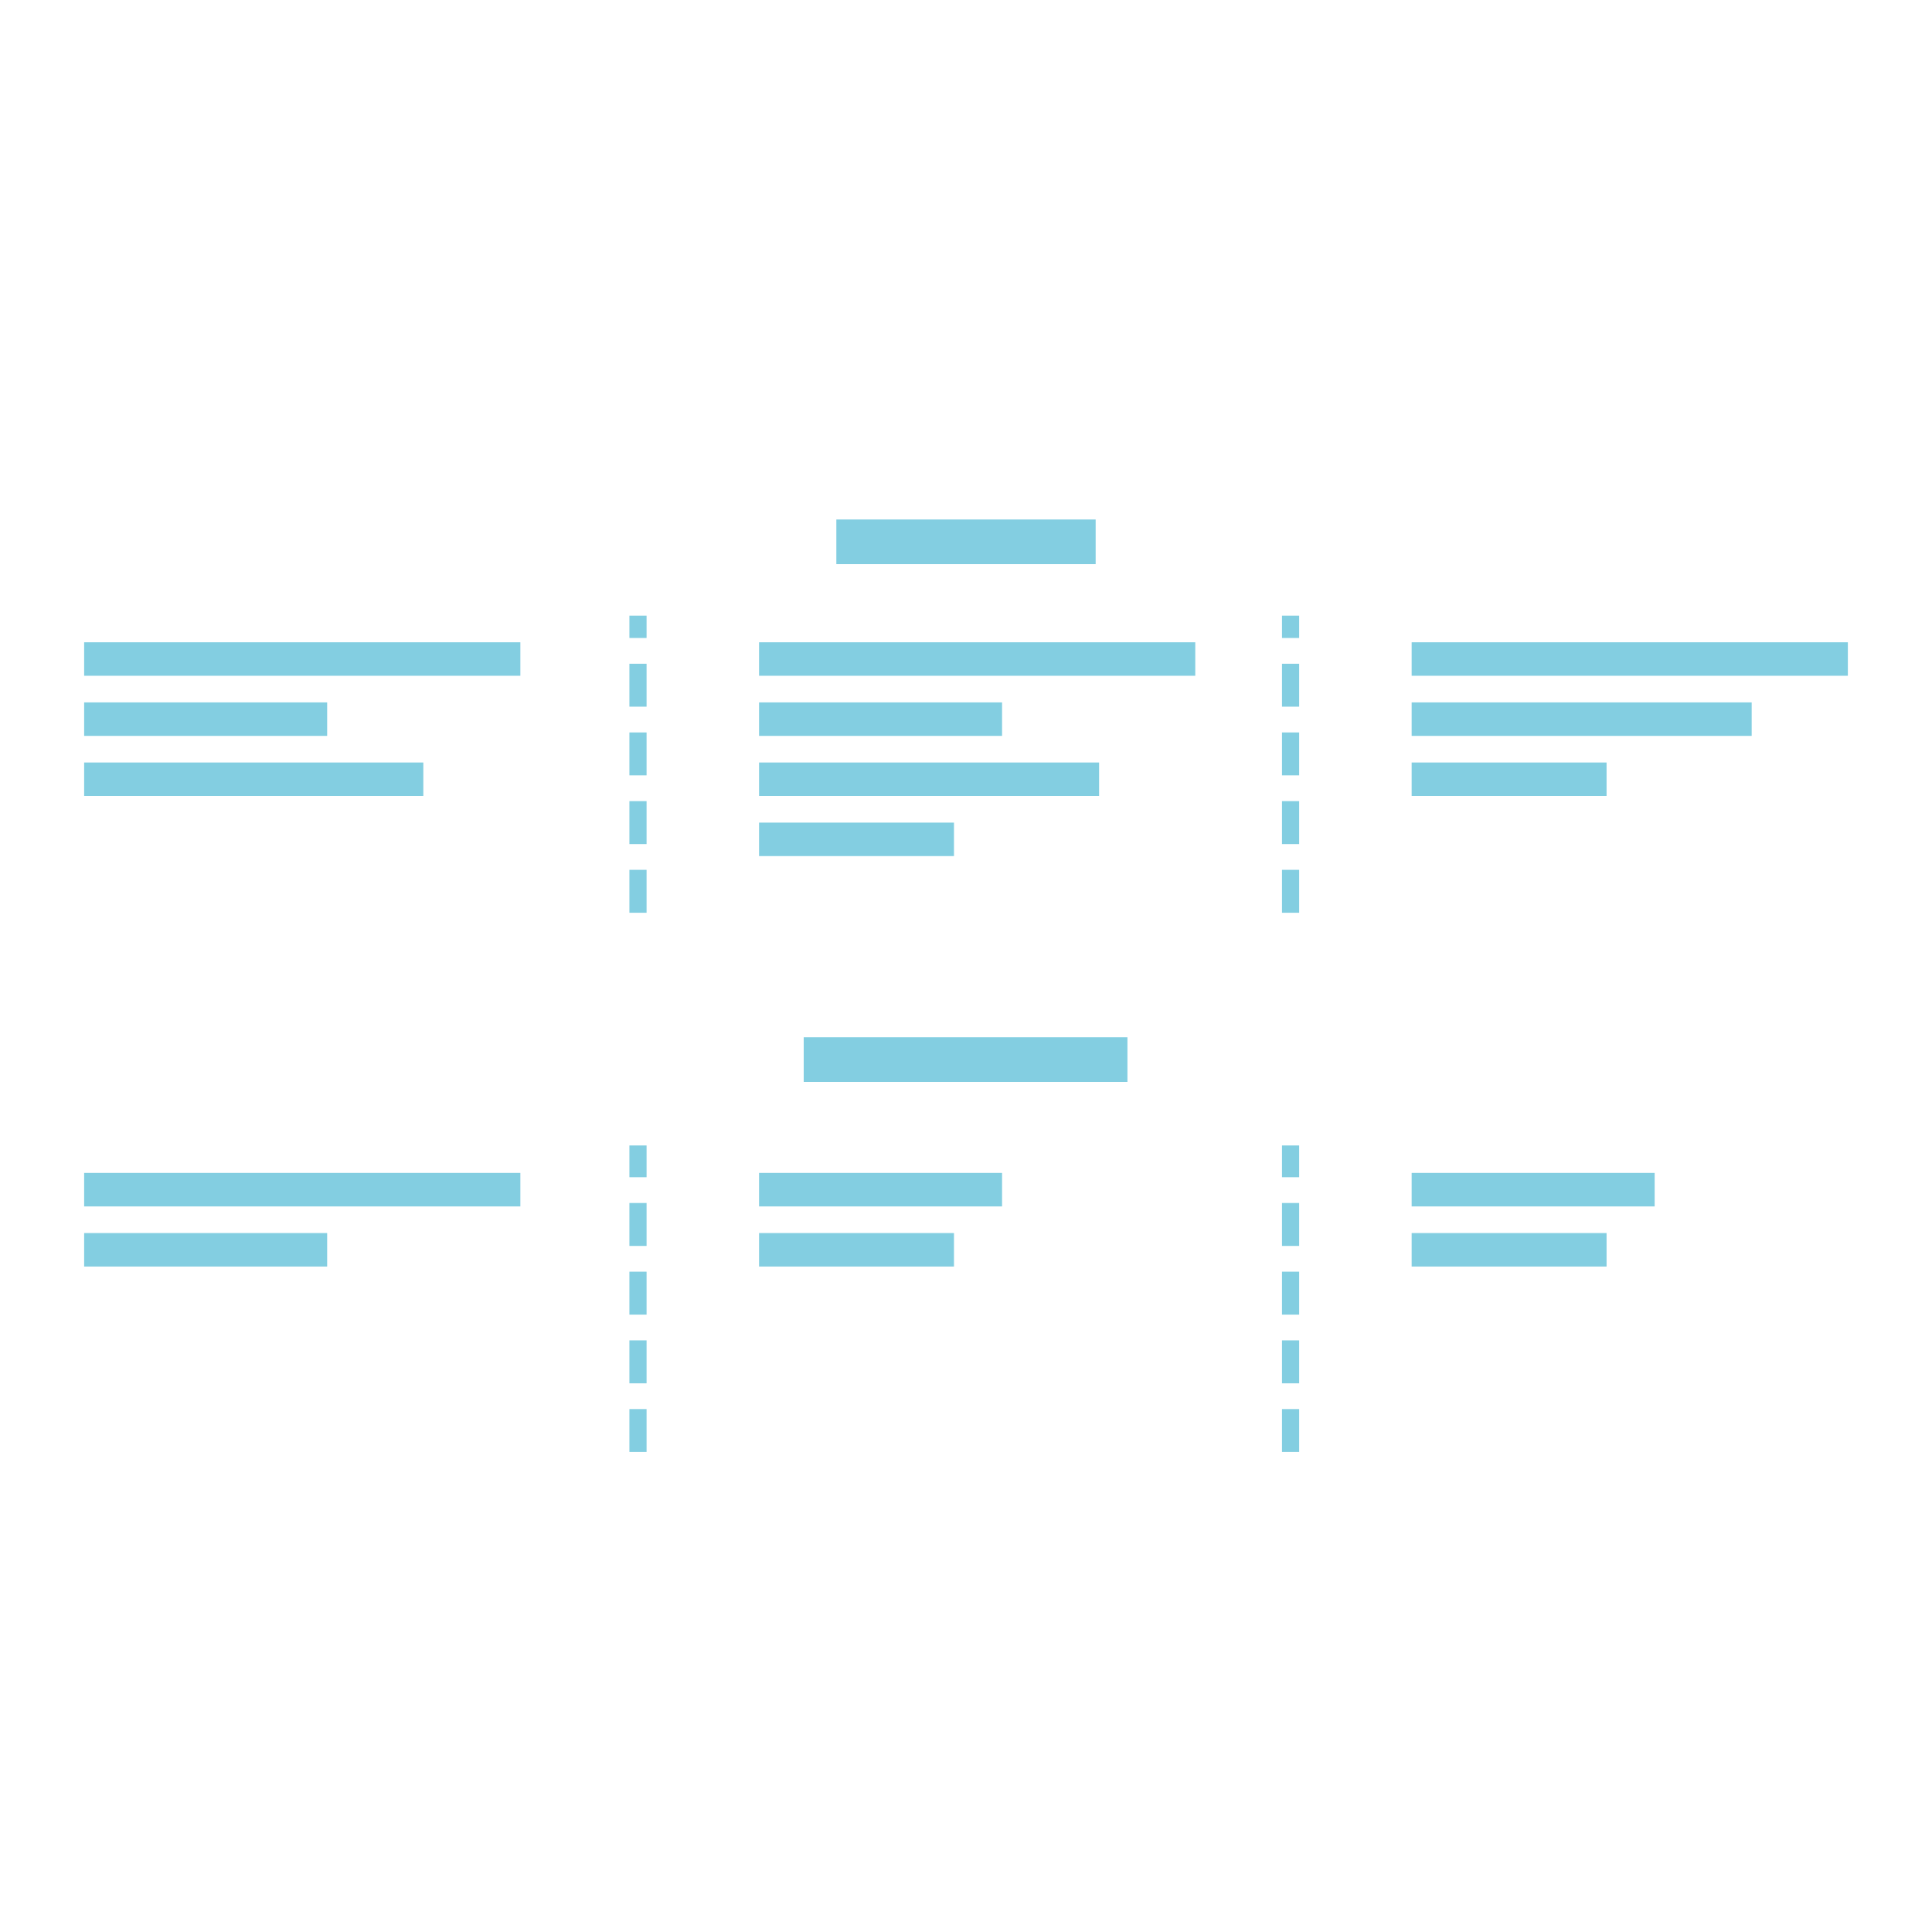 <?xml version="1.0" encoding="utf-8"?>
<!-- Generator: Adobe Illustrator 21.1.0, SVG Export Plug-In . SVG Version: 6.00 Build 0)  -->
<svg version="1.1" id="DOM" xmlns="http://www.w3.org/2000/svg" xmlns:xlink="http://www.w3.org/1999/xlink" x="0px" y="0px"
	 viewBox="0 0 225 225" style="enable-background:new 0 0 225 225;" xml:space="preserve">
<style type="text/css">
	.st0{fill:none;stroke:#83CEE1;stroke-width:2;stroke-miterlimit:10;stroke-dasharray:5,3;}
	.st1{fill:#83CEE1;}
</style>
<g>
	<g>
		<g>
			<line class="st0" x1="74.3" y1="106.3" x2="74.3" y2="71.7"/>
		</g>
		<g>
			<g>
				<rect x="9.8" y="74.8" class="st1" width="50.8" height="3.9"/>
				<rect x="9.8" y="81.8" class="st1" width="28.3" height="3.9"/>
				<rect x="9.8" y="88.8" class="st1" width="39.5" height="3.9"/>
			</g>
		</g>
		<g>
			<rect x="97.4" y="60.5" class="st1" width="30.2" height="5.2"/>
			<rect x="88.4" y="74.8" class="st1" width="50.8" height="3.9"/>
			<rect x="88.4" y="81.8" class="st1" width="28.3" height="3.9"/>
			<rect x="88.4" y="88.8" class="st1" width="39.6" height="3.9"/>
			<rect x="88.4" y="95.8" class="st1" width="22.7" height="3.9"/>
		</g>
		<g>
			<line class="st0" x1="150.3" y1="106.3" x2="150.3" y2="71.7"/>
		</g>
		<g>
			<rect x="164.4" y="74.8" class="st1" width="50.8" height="3.9"/>
			<rect x="164.4" y="81.8" class="st1" width="39.6" height="3.9"/>
			<rect x="164.4" y="88.8" class="st1" width="22.7" height="3.9"/>
		</g>
	</g>
	<g>
		<g>
			<line class="st0" x1="74.3" y1="169.1" x2="74.3" y2="133.4"/>
		</g>
		<g>
			<rect x="9.8" y="136.6" class="st1" width="50.8" height="3.9"/>
			<rect x="9.8" y="143.6" class="st1" width="28.3" height="3.9"/>
		</g>
		<g>
			<rect x="93.6" y="120.8" class="st1" width="37.7" height="5.2"/>
			<rect x="88.4" y="136.6" class="st1" width="28.3" height="3.9"/>
			<rect x="88.4" y="143.6" class="st1" width="22.7" height="3.9"/>
		</g>
		<g>
			<line class="st0" x1="150.3" y1="169.1" x2="150.3" y2="133.4"/>
		</g>
		<g>
			<rect x="164.4" y="136.6" class="st1" width="28.3" height="3.9"/>
			<rect x="164.4" y="143.6" class="st1" width="22.7" height="3.9"/>
		</g>
	</g>
</g>
</svg>

